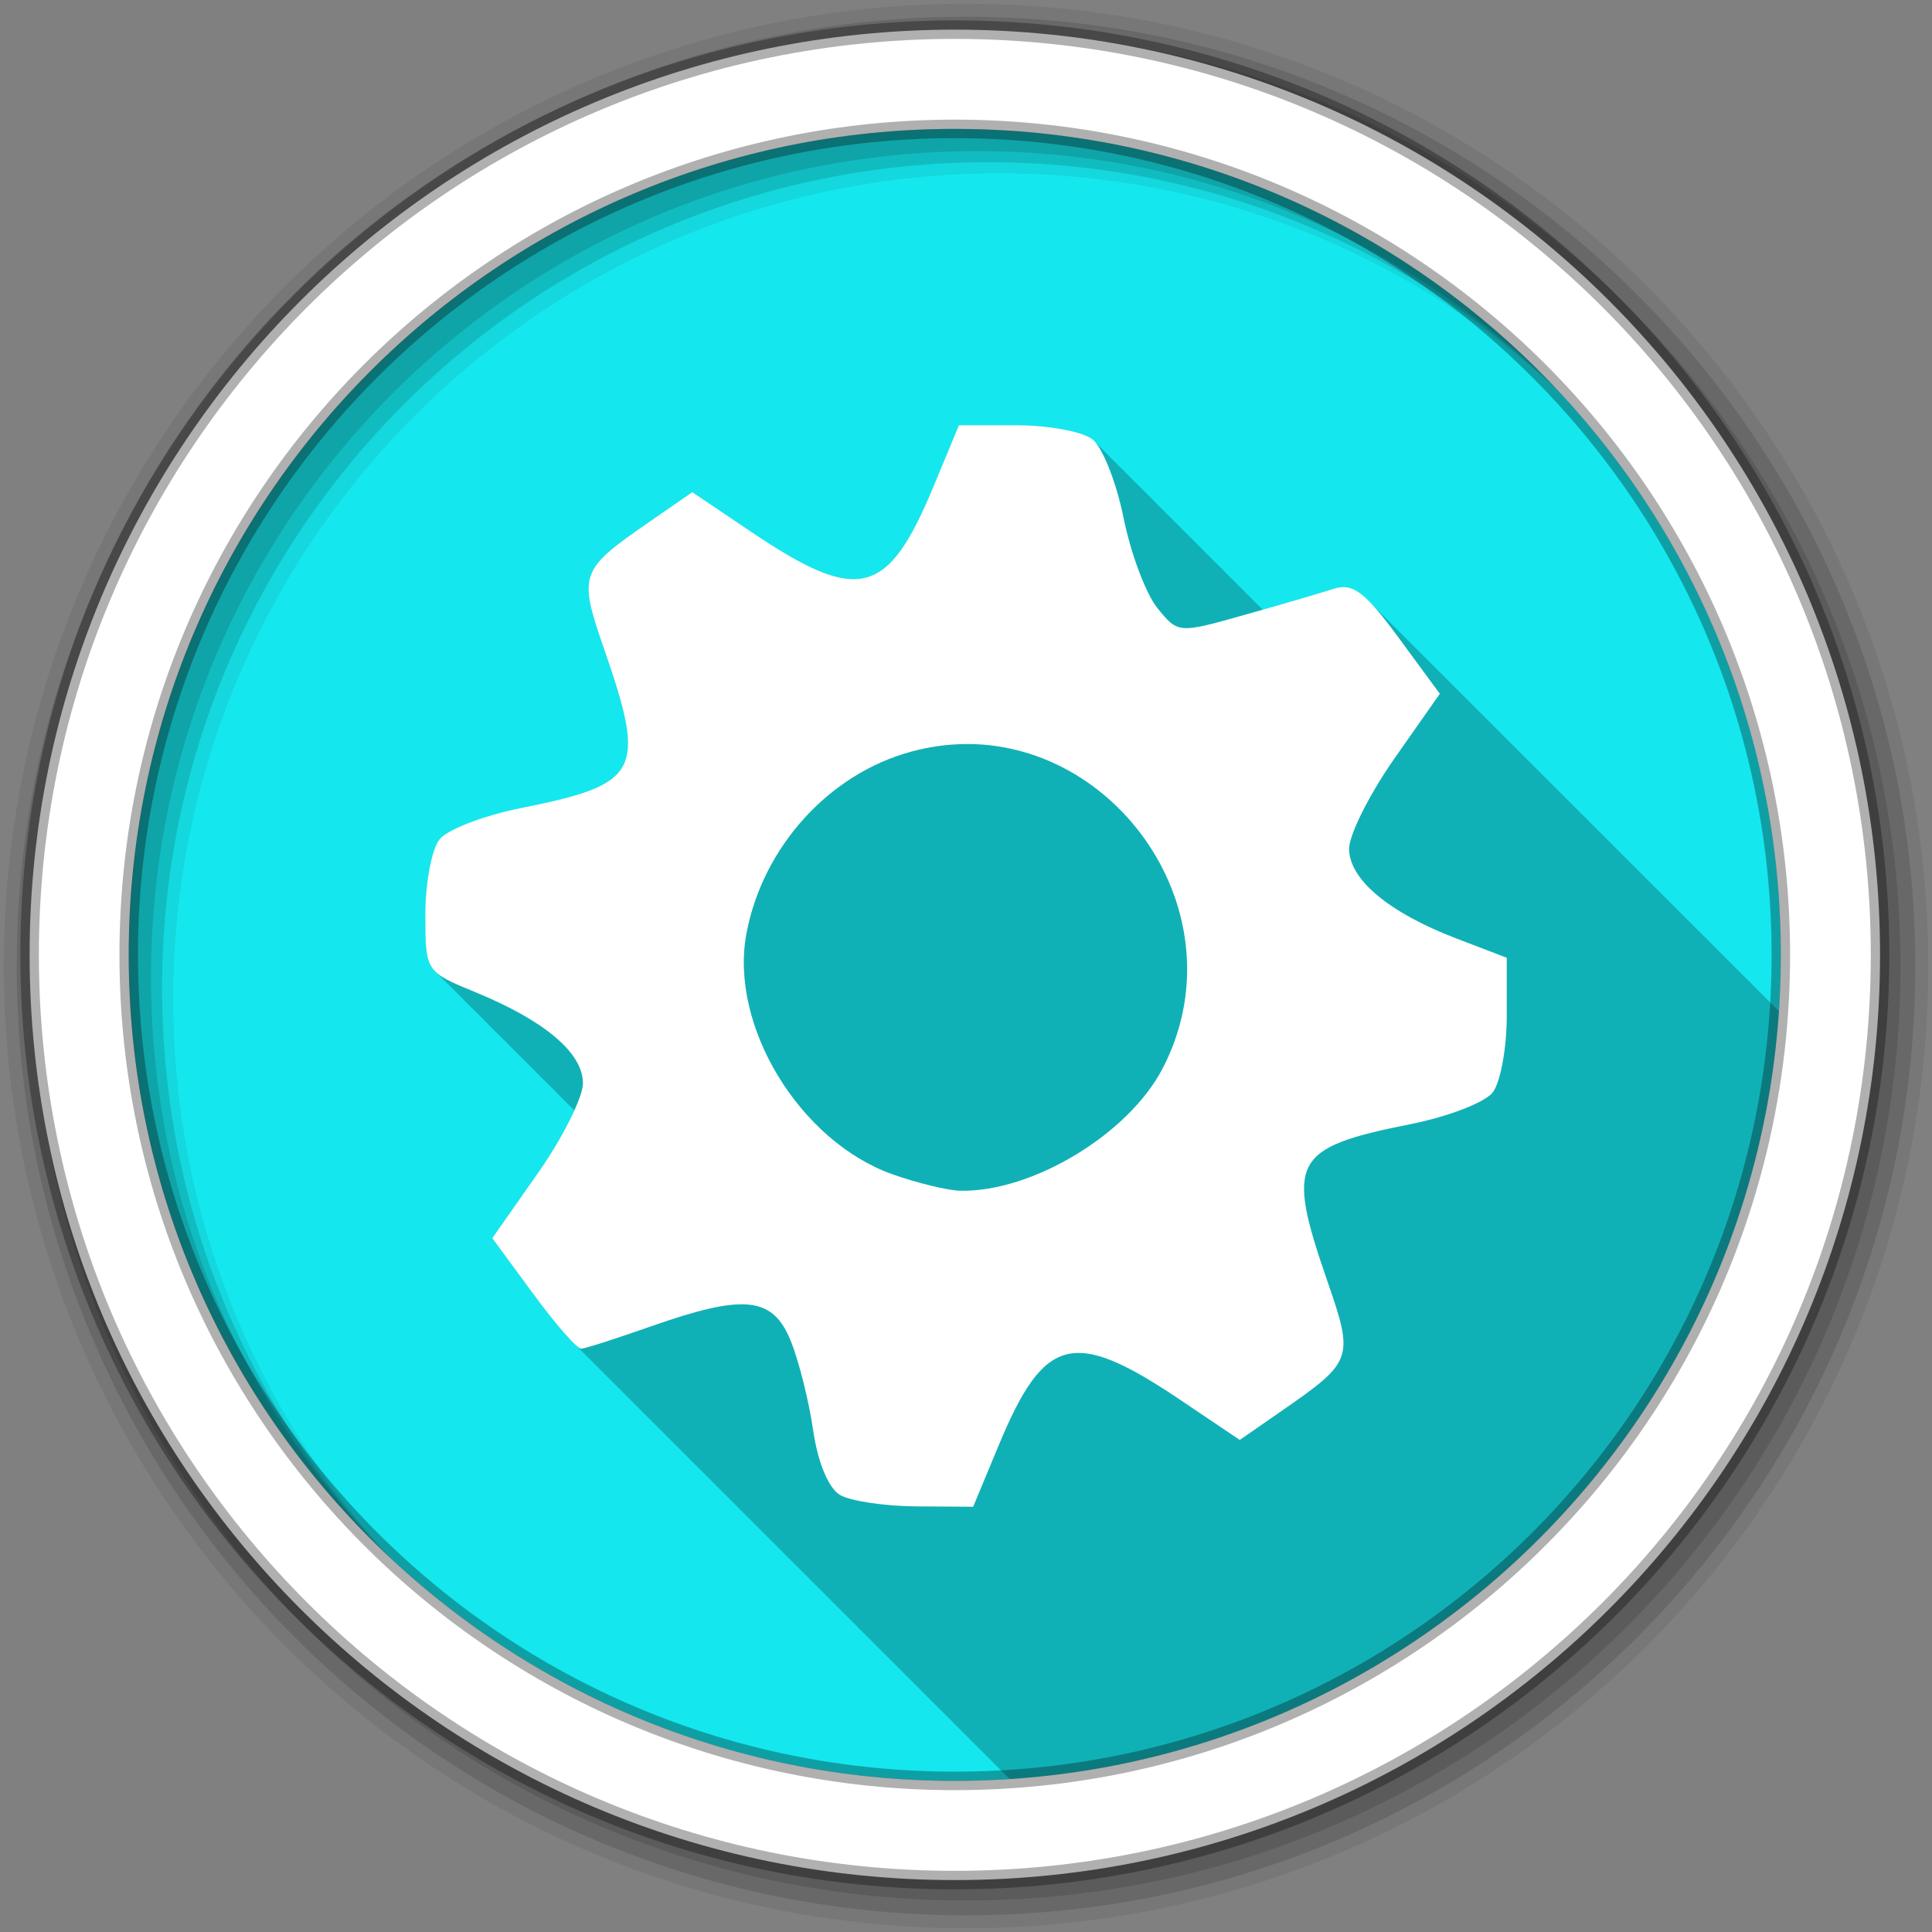 <svg height="512" viewBox="0 0 512 512" width="512" xmlns="http://www.w3.org/2000/svg">
 <rect x="0" y="0" width="512" height="512" fill="#808080" stroke="none"/>
 <g fill-rule="evenodd">
  <path d="m471.95 253.05c0 120.9-98.01 218.9-218.9 218.9-120.9 0-218.9-98.01-218.9-218.9 0-120.9 98.01-218.9 218.9-218.9 120.9 0 218.9 98.01 218.9 218.9" fill="#15e7ee"/>
  <path d="m254.13 112.69l-6.688 16.13c-12.179 29.384-19.865 31.31-48.28 12.188l-15.688-10.563-11.438 7.875c-18.51 12.827-18.841 13.783-11.844 34 11.145 32.2 9.379 35.558-22.12 41.844-9.852 1.966-19.572 5.707-21.625 8.344-2.052 2.637-3.729 11.568-3.719 19.875.007 9.305.013 12.898 3.156 15.563.319.384.674.749 1.094 1.094.299.346.617.686 1 1 .299.346.617.686 1 1 .298.345.618.656 1 .969.302.352.611.681 1 1 .296.341.622.69 1 1 .264.304.546.627.875.906.319.384.674.749 1.094 1.094.299.346.617.686 1 1 .299.346.617.686 1 1 .26.301.551.568.875.844.326.398.691.77 1.125 1.125.264.304.546.627.875.906.319.384.674.749 1.094 1.094.299.346.617.686 1 1 .299.346.617.686 1 1 .26.301.551.568.875.844.326.398.691.77 1.125 1.125.264.304.546.627.875.906.319.384.674.749 1.094 1.094.299.346.617.686 1 1 .299.346.617.686 1 1 .298.345.618.656 1 .969.302.352.611.681 1 1 .296.341.622.69 1 1 .264.304.546.627.875.906.319.384.674.749 1.094 1.094.299.346.617.686 1 1 .298.345.618.656 1 .969.302.352.611.681 1 1 .296.341.622.69 1 1 .264.304.546.627.875.906.319.384.674.749 1.094 1.094.299.346.617.686 1 1 .299.346.617.686 1 1 .26.301.551.568.875.844.157.191.32.383.5.563-2.184 4.815-5.722 10.982-9.719 16.688l-12.03 17.16 10.813 14.688c4.211 5.737 8.294 10.673 10.719 13.06.023.025.04.069.063.094.109.106.242.248.344.344.39.404.776.769 1.094 1.063.405.417.77.8 1.094 1.094.276.282.575.59.813.813.35.363.708.726 1 1 .35.363.708.726 1 1 .436.452.812.844 1.156 1.156.14.143.276.278.406.406.081.087.14.167.219.25.092.089.194.17.281.25.405.417.77.8 1.094 1.094.276.282.575.59.813.813.35.363.708.726 1 1 .35.363.708.726 1 1 .427.443.816.816 1.156 1.125.146.149.271.304.406.438.081.087.14.167.219.25.092.089.194.17.281.25.405.417.77.8 1.094 1.094.363.371.704.732 1 1 .276.282.575.59.813.813.35.363.708.726 1 1 .426.441.786.848 1.125 1.156.146.149.302.273.438.406.081.087.14.167.219.25.092.089.194.17.281.25.405.417.77.8 1.094 1.094.363.371.704.732 1 1 .276.282.575.59.813.813.35.363.708.726 1 1 .35.363.708.726 1 1 .436.452.812.844 1.156 1.156.14.143.276.278.406.406.081.087.14.167.219.25.092.089.194.17.281.25.405.417.77.8 1.094 1.094.276.282.575.59.813.813.35.363.708.726 1 1 .35.363.708.726 1 1 .426.441.786.848 1.125 1.156.146.149.302.273.438.406.081.087.14.167.219.25.092.089.194.17.281.25.405.417.77.8 1.094 1.094.276.282.575.59.813.813.35.363.708.726 1 1 .35.363.708.726 1 1 .427.443.816.816 1.156 1.125.146.149.271.304.406.438.081.087.14.167.219.25.092.089.194.17.281.25.405.417.77.8 1.094 1.094.363.371.704.732 1 1 .276.282.575.59.813.813.35.363.708.726 1 1 .35.363.708.726 1 1 .199.206.382.384.563.563.023.025.04.069.063.094.109.106.242.248.344.344.39.404.776.769 1.094 1.063.405.417.77.8 1.094 1.094.276.282.575.59.813.813.35.363.708.726 1 1 .35.363.708.726 1 1 .436.452.812.844 1.156 1.156.14.143.276.278.406.406.081.087.14.167.219.25.092.089.194.17.281.25.405.417.77.8 1.094 1.094.276.282.575.59.813.813.35.363.708.726 1 1 .35.363.708.726 1 1 .426.441.786.848 1.125 1.156.146.149.302.273.438.406.081.087.14.167.219.25.092.089.194.17.281.25.405.417.77.8 1.094 1.094.363.371.704.732 1 1 .276.282.575.59.813.813.35.363.708.726 1 1 .427.443.816.816 1.156 1.125.146.149.271.304.406.438.081.087.14.167.219.25.092.089.194.17.281.25.405.417.77.8 1.094 1.094.363.371.704.732 1 1 .276.282.575.59.813.813.35.363.708.726 1 1 .35.363.708.726 1 1 .436.452.812.844 1.156 1.156.14.143.276.278.406.406.081.087.14.167.219.25.092.089.194.17.281.25.405.417.77.8 1.094 1.094.276.282.575.59.813.813.35.363.708.726 1 1 .35.363.708.726 1 1 .427.443.816.816 1.156 1.125.146.149.271.304.406.438.081.087.14.167.219.25.092.089.194.17.281.25.405.417.77.8 1.094 1.094.276.282.575.59.813.813.35.363.708.726 1 1 .35.363.708.726 1 1 .426.441.786.848 1.125 1.156.146.149.302.273.438.406.081.087.14.167.219.25.092.089.194.17.281.25.405.417.77.8 1.094 1.094.363.371.704.732 1 1 .276.282.575.59.813.813.35.363.708.726 1 1 .35.363.708.726 1 1 .199.206.382.384.563.563.023.025.04.069.063.094.109.106.242.248.344.344.39.404.776.769 1.094 1.063.405.417.77.8 1.094 1.094.276.282.575.59.813.813.35.363.708.726 1 1 .35.363.708.726 1 1 .436.452.812.844 1.156 1.156.14.143.276.278.406.406.081.087.14.167.219.25.092.089.194.17.281.25.405.417.77.8 1.094 1.094.276.282.575.59.813.813.35.363.708.726 1 1 .35.363.708.726 1 1 .427.443.816.816 1.156 1.125.146.149.271.304.406.438.081.087.14.167.219.25.092.089.194.17.281.25.405.417.77.8 1.094 1.094.363.371.704.732 1 1 .276.282.575.59.813.813.35.363.708.726 1 1 .426.441.786.848 1.125 1.156.146.149.302.273.438.406.081.087.14.167.219.25.092.089.194.17.281.25.405.417.77.8 1.094 1.094.363.371.704.732 1 1 .276.282.575.59.813.813.35.363.708.726 1 1 .35.363.708.726 1 1 .199.206.382.384.563.563.023.025.04.069.063.094.109.106.242.248.344.344.39.404.776.769 1.094 1.063.405.417.77.8 1.094 1.094.191.195.377.379.563.563 109.18-7.154 196.52-94.34 203.88-203.47-.31-.328-.609-.659-.906-.938-.129-.134-.28-.249-.406-.375-.038-.041-.056-.085-.094-.125-.111-.11-.203-.208-.313-.313-.183-.192-.385-.354-.563-.531-.047-.051-.078-.106-.125-.156-.106-.105-.209-.182-.313-.281-.183-.192-.385-.385-.563-.563-.047-.051-.078-.106-.125-.156-.106-.105-.209-.182-.313-.281-.183-.192-.385-.385-.563-.563-.047-.051-.078-.106-.125-.156-.106-.105-.209-.182-.313-.281-.183-.192-.385-.385-.563-.563-.048-.052-.078-.105-.125-.156-.073-.072-.147-.118-.219-.188-.397-.42-.785-.805-1.156-1.156-.569-.594-1.076-1.171-1.594-1.625-.1-.099-.214-.155-.313-.25-.191-.201-.378-.409-.563-.594-.047-.051-.078-.106-.125-.156-.106-.105-.209-.182-.313-.281-.183-.192-.385-.385-.563-.563-.047-.051-.078-.106-.125-.156-.106-.105-.209-.182-.313-.281-.183-.192-.385-.385-.563-.563-.048-.052-.078-.105-.125-.156-.073-.072-.147-.118-.219-.188-.397-.42-.785-.804-1.156-1.156-.529-.552-1.016-1.069-1.5-1.5-.333-.361-.655-.655-.969-.969-.047-.051-.078-.106-.125-.156-.106-.105-.209-.182-.313-.281-.183-.192-.385-.385-.563-.563-.047-.051-.078-.106-.125-.156-.106-.105-.209-.182-.313-.281-.183-.192-.385-.385-.563-.563-.048-.052-.078-.105-.125-.156-.073-.072-.147-.118-.219-.188-.397-.42-.785-.804-1.156-1.156-.382-.399-.736-.79-1.094-1.125-.129-.134-.28-.249-.406-.375-.038-.041-.056-.085-.094-.125-.111-.11-.203-.208-.313-.313-.183-.192-.385-.354-.563-.531-.047-.051-.078-.106-.125-.156-.106-.105-.209-.182-.313-.281-.183-.192-.385-.385-.563-.563-.047-.051-.078-.106-.125-.156-.106-.105-.209-.182-.313-.281-.183-.192-.385-.385-.563-.563-.048-.052-.078-.105-.125-.156-.073-.072-.147-.118-.219-.188-.397-.42-.785-.804-1.156-1.156-.342-.357-.677-.694-1-1-.517-.54-.994-1.045-1.469-1.469-.334-.362-.685-.685-1-1-.047-.051-.078-.106-.125-.156-.106-.105-.209-.182-.313-.281-.183-.192-.385-.385-.563-.563-.047-.051-.078-.106-.125-.156-.106-.105-.209-.182-.313-.281-.183-.192-.385-.385-.563-.563-.048-.052-.078-.105-.125-.156-.073-.072-.147-.118-.219-.188-.397-.42-.785-.804-1.156-1.156-.529-.552-1.016-1.069-1.5-1.5-.333-.361-.655-.655-.969-.969-.047-.051-.078-.106-.125-.156-.106-.105-.209-.182-.313-.281-.183-.192-.385-.385-.563-.563-.047-.051-.078-.106-.125-.156-.106-.105-.209-.182-.313-.281-.183-.192-.385-.385-.563-.563-.048-.052-.078-.105-.125-.156-.073-.072-.147-.118-.219-.188-.397-.42-.785-.804-1.156-1.156-.529-.552-1.016-1.069-1.5-1.5-.333-.361-.655-.655-.969-.969-.047-.051-.078-.106-.125-.156-.106-.105-.209-.182-.313-.281-.183-.192-.385-.385-.563-.563-.047-.051-.078-.106-.125-.156-.106-.105-.209-.182-.313-.281-.183-.192-.385-.385-.563-.563-.048-.052-.078-.105-.125-.156-.073-.072-.147-.118-.219-.188-.397-.42-.785-.804-1.156-1.156-.382-.399-.736-.79-1.094-1.125-.129-.134-.28-.249-.406-.375-.038-.041-.056-.085-.094-.125-.111-.11-.203-.208-.313-.313-.183-.192-.385-.354-.563-.531-.047-.051-.078-.106-.125-.156-.106-.105-.209-.182-.313-.281-.183-.192-.385-.385-.563-.563-.047-.051-.078-.106-.125-.156-.106-.105-.209-.182-.313-.281-.183-.192-.385-.385-.563-.563-.047-.051-.078-.106-.125-.156-.106-.105-.209-.182-.313-.281-.183-.192-.385-.385-.563-.563-.048-.052-.078-.105-.125-.156-.073-.072-.147-.118-.219-.188-.397-.42-.785-.804-1.156-1.156-.569-.594-1.076-1.171-1.594-1.625-.1-.099-.214-.155-.313-.25-.191-.201-.378-.409-.563-.594-.047-.051-.078-.106-.125-.156-.106-.105-.209-.182-.313-.281-.183-.192-.385-.385-.563-.563-.047-.051-.078-.106-.125-.156-.106-.105-.209-.182-.313-.281-.183-.192-.385-.385-.563-.563-.048-.052-.078-.105-.125-.156-.073-.072-.147-.118-.219-.188-.397-.42-.785-.804-1.156-1.156-.529-.552-1.016-1.069-1.5-1.5-.333-.361-.655-.655-.969-.969-.047-.051-.078-.106-.125-.156-.106-.105-.209-.182-.313-.281-.183-.192-.385-.385-.563-.563-.047-.051-.078-.106-.125-.156-.106-.105-.209-.182-.313-.281-.183-.192-.385-.385-.563-.563-.048-.052-.078-.105-.125-.156-.073-.072-.147-.118-.219-.188-.397-.42-.785-.804-1.156-1.156-.529-.552-1.016-1.069-1.5-1.5-.333-.361-.655-.655-.969-.969-.047-.051-.078-.106-.125-.156-.106-.105-.209-.182-.313-.281-.183-.192-.385-.385-.563-.563-.047-.051-.078-.106-.125-.156-.106-.105-.209-.182-.313-.281-.183-.192-.385-.385-.563-.563-.048-.052-.078-.105-.125-.156-.073-.072-.147-.118-.219-.188-.397-.42-.785-.804-1.156-1.156-.342-.357-.677-.694-1-1-.517-.54-.994-1.045-1.469-1.469-.334-.362-.685-.685-1-1-.047-.051-.078-.106-.125-.156-.106-.105-.209-.182-.313-.281-.183-.192-.385-.385-.563-.563-.047-.051-.078-.106-.125-.156-.106-.105-.209-.182-.313-.281-.183-.192-.385-.385-.563-.563-.048-.052-.078-.105-.125-.156-.073-.072-.147-.118-.219-.188-.397-.42-.785-.804-1.156-1.156-.529-.552-1.016-1.069-1.5-1.5-.333-.361-.655-.655-.969-.969-.047-.051-.078-.106-.125-.156-.106-.105-.209-.182-.313-.281-.183-.192-.385-.385-.563-.563-.047-.051-.078-.106-.125-.156-.106-.105-.209-.182-.313-.281-.183-.192-.385-.385-.563-.563-.048-.052-.078-.105-.125-.156-.073-.072-.147-.118-.219-.188-.397-.42-.785-.804-1.156-1.156-.529-.552-1.016-1.069-1.5-1.5-.333-.361-.655-.655-.969-.969-.047-.051-.078-.106-.125-.156-.106-.105-.209-.182-.313-.281-.183-.192-.385-.385-.563-.563-.047-.051-.078-.106-.125-.156-.106-.105-.209-.182-.313-.281-.183-.192-.385-.385-.563-.563-.048-.052-.078-.105-.125-.156-.073-.072-.147-.118-.219-.188-.397-.42-.785-.804-1.156-1.156-.382-.399-.736-.79-1.094-1.125-.129-.134-.28-.249-.406-.375-.038-.041-.056-.085-.094-.125-.111-.11-.203-.208-.313-.313-.183-.192-.385-.354-.563-.531-.047-.051-.078-.106-.125-.156-.106-.105-.209-.182-.313-.281-.183-.192-.385-.385-.563-.563-.047-.051-.078-.106-.125-.156-.106-.105-.209-.182-.313-.281-.183-.192-.385-.385-.563-.563-.047-.051-.078-.106-.125-.156-.106-.105-.209-.182-.313-.281-.183-.192-.385-.385-.563-.563-.048-.052-.078-.105-.125-.156-.073-.072-.147-.118-.219-.188-.397-.42-.785-.804-1.156-1.156-.517-.54-.994-1.045-1.469-1.469-.334-.362-.685-.685-1-1-.047-.051-.078-.106-.125-.156-.106-.105-.209-.182-.313-.281-.183-.192-.385-.385-.563-.563-.047-.051-.078-.106-.125-.156-.106-.105-.209-.182-.313-.281-.183-.192-.385-.385-.563-.563-.048-.052-.078-.105-.125-.156-.073-.072-.147-.118-.219-.188-.397-.42-.785-.804-1.156-1.156-.529-.552-1.016-1.069-1.5-1.5-.333-.361-.655-.655-.969-.969-.047-.051-.078-.106-.125-.156-.106-.105-.209-.182-.313-.281-.183-.192-.385-.385-.563-.563-.047-.051-.078-.106-.125-.156-.106-.105-.209-.182-.313-.281-.183-.192-.385-.385-.563-.563-.048-.052-.078-.105-.125-.156-.073-.072-.147-.118-.219-.188-.397-.42-.785-.804-1.156-1.156-.529-.552-1.016-1.069-1.5-1.5-.043-.047-.082-.079-.125-.125-4.115-4.425-6.692-5.16-10.188-4.03-2.845.919-10.701 3.216-18.688 5.5-.132-.133-.248-.276-.375-.375-.044-.035-.108-.059-.156-.094-.293-.362-.57-.693-.844-.906-.055-.043-.127-.083-.188-.125-.282-.343-.55-.639-.813-.844-.037-.029-.085-.065-.125-.094-.302-.376-.594-.688-.875-.906-.011-.008-.02-.023-.031-.031-.322-.409-.67-.737-.969-.969-.011-.008-.02-.023-.031-.031-.322-.409-.639-.737-.938-.969-.026-.021-.066-.042-.094-.063-.312-.392-.617-.712-.906-.938-.034-.026-.089-.036-.125-.063-.307-.385-.59-.715-.875-.938-.044-.035-.108-.059-.156-.094-.293-.362-.57-.693-.844-.906-.055-.043-.127-.083-.188-.125-.282-.343-.55-.639-.813-.844-.027-.021-.066-.042-.094-.063-.311-.39-.618-.713-.906-.938-.011-.008-.02-.023-.031-.031-.322-.409-.639-.737-.938-.969-.026-.021-.066-.042-.094-.063-.312-.392-.617-.712-.906-.938-.034-.026-.089-.036-.125-.063-.307-.385-.59-.715-.875-.938-.044-.035-.108-.059-.156-.094-.293-.362-.57-.693-.844-.906-.055-.043-.127-.083-.188-.125-.282-.343-.55-.639-.813-.844-.027-.021-.066-.042-.094-.063-.311-.39-.618-.713-.906-.938-.011-.008-.02-.023-.031-.031-.322-.409-.67-.737-.969-.969-.011-.008-.02-.023-.031-.031-.322-.409-.639-.737-.938-.969-.026-.021-.066-.042-.094-.063-.312-.392-.617-.712-.906-.938-.044-.035-.108-.059-.156-.094-.293-.362-.57-.693-.844-.906-.055-.043-.127-.083-.188-.125-.282-.343-.55-.639-.813-.844-.037-.029-.085-.065-.125-.094-.302-.376-.594-.688-.875-.906-.011-.008-.02-.023-.031-.031-.322-.409-.67-.737-.969-.969-.011-.008-.02-.023-.031-.031-.322-.409-.639-.737-.938-.969-.026-.021-.066-.042-.094-.063-.312-.392-.617-.712-.906-.938-.044-.035-.108-.059-.156-.094-.293-.362-.57-.693-.844-.906-.055-.043-.127-.083-.188-.125-.282-.343-.55-.639-.813-.844-.037-.029-.085-.065-.125-.094-.302-.376-.594-.688-.875-.906-.027-.021-.066-.042-.094-.063-.311-.39-.618-.713-.906-.938-.011-.008-.02-.023-.031-.031-.322-.409-.639-.737-.938-.969-.026-.021-.066-.042-.094-.063-.312-.392-.617-.712-.906-.938-.034-.026-.089-.036-.125-.063-.307-.385-.59-.715-.875-.938-.044-.035-.108-.059-.156-.094-.293-.362-.57-.693-.844-.906-.055-.043-.127-.083-.188-.125-.282-.343-.55-.639-.813-.844-.027-.021-.066-.042-.094-.063-.311-.39-.618-.713-.906-.938-.011-.008-.02-.023-.031-.031-.322-.409-.639-.737-.938-.969-.026-.021-.066-.042-.094-.063-.312-.392-.617-.712-.906-.938-.034-.026-.089-.036-.125-.063-.307-.385-.59-.715-.875-.938-.044-.035-.108-.059-.156-.094-.293-.362-.57-.693-.844-.906-.055-.043-.127-.083-.188-.125-.282-.343-.55-.639-.813-.844-.027-.021-.066-.042-.094-.063-.311-.39-.618-.713-.906-.938-.011-.008-.02-.023-.031-.031-.322-.409-.67-.737-.969-.969-.011-.008-.02-.023-.031-.031-.322-.409-.639-.737-.938-.969-.026-.021-.066-.042-.094-.063-.312-.392-.617-.712-.906-.938-.044-.035-.108-.059-.156-.094-.293-.362-.57-.693-.844-.906-2.637-2.053-11.678-3.719-20.09-3.719h-15.281" fill-opacity=".235"/>
  <path d="m256 1c-140.83 0-255 114.17-255 255s114.17 255 255 255 255-114.17 255-255-114.17-255-255-255m8.827 44.931c120.9 0 218.9 98 218.9 218.9s-98 218.9-218.9 218.9-218.93-98-218.93-218.9 98.03-218.9 218.93-218.9" fill-opacity=".067"/>
  <g fill-opacity=".129">
   <path d="m256 4.433c-138.94 0-251.57 112.63-251.57 251.57s112.63 251.57 251.57 251.57 251.57-112.63 251.57-251.57-112.63-251.57-251.57-251.57m5.885 38.556c120.9 0 218.9 98 218.9 218.9s-98 218.9-218.9 218.9-218.93-98-218.93-218.9 98.03-218.9 218.93-218.9"/>
   <path d="m256 8.356c-136.77 0-247.64 110.87-247.64 247.64s110.87 247.64 247.64 247.64 247.64-110.87 247.64-247.64-110.87-247.64-247.64-247.64m2.942 31.691c120.9 0 218.9 98 218.9 218.9s-98 218.9-218.9 218.9-218.93-98-218.93-218.9 98.03-218.9 218.93-218.9"/>
  </g>
  <path d="m253.04 7.859c-135.42 0-245.19 109.78-245.19 245.19 0 135.42 109.78 245.19 245.19 245.19 135.42 0 245.19-109.78 245.19-245.19 0-135.42-109.78-245.19-245.19-245.19zm0 26.297c120.9 0 218.9 98 218.9 218.9s-98 218.9-218.9 218.9-218.93-98-218.93-218.9 98.03-218.9 218.93-218.9z" fill="#ffffff" stroke="#000000" stroke-opacity=".31" stroke-width="4.904"/>
 </g>
 <path d="m254.12 112.69l-6.687 16.11c-12.179 29.384-19.858 31.32-48.27 12.196l-15.698-10.572-11.431 7.897c-18.51 12.827-18.843 13.759-11.845 33.976 11.145 32.2 9.373 35.555-22.13 41.841-9.852 1.966-19.569 5.706-21.621 8.343s-3.736 11.595-3.726 19.902c.011 15.08.03 15.11 13.374 20.602 18.374 7.556 28.404 16.09 28.404 24.1 0 3.714-5.394 14.445-12 23.882l-12.04 17.16 10.795 14.679c5.929 8.08 11.677 14.669 12.769 14.616 1.092-.054 9.374-2.714 18.405-5.891 24.762-8.711 32.33-7.955 37.1 3.726 2.177 5.337 4.867 16.08 5.986 23.85 1.216 8.444 4.084 15.308 7.101 17.07 2.777 1.62 11.838 2.975 20.16 3.03l15.13.096 6.687-16.08c12.179-29.384 19.858-31.32 48.27-12.196l15.698 10.572 11.431-7.929c18.51-12.827 18.842-13.759 11.845-33.976-11.145-32.2-9.405-35.524 22.1-41.809 9.852-1.966 19.6-5.738 21.653-8.375 2.052-2.637 3.726-11.726 3.726-20.22v-15.476l-13.247-5.063c-17.952-6.856-28.531-15.682-28.531-23.818 0-3.714 5.394-14.477 12-23.914l12.04-17.16-10.954-14.902c-8.947-12.188-12.12-14.555-17.259-12.896-3.459 1.117-14.14 4.234-23.723 6.942-17.333 4.895-17.44 4.894-22.927-1.879-3.034-3.746-7.06-14.491-8.948-23.882s-5.61-18.773-8.247-20.825c-2.637-2.053-11.677-3.726-20.09-3.726h-15.284m2.579 84.48c40.888.333 71.857 46.4 51.43 85.91-9 17.413-34.489 32.846-53.623 32.48-3.284-.063-11.359-2.01-17.927-4.331-24.706-8.739-43.36-39.441-38.784-63.813 4.309-22.97 21.902-42.37 43.72-48.24 4.485-1.208 8.918-1.855 13.247-1.974.654-.018 1.293-.037 1.942-.032" fill="#ffffff" fill-rule="evenodd"/>
</svg>
